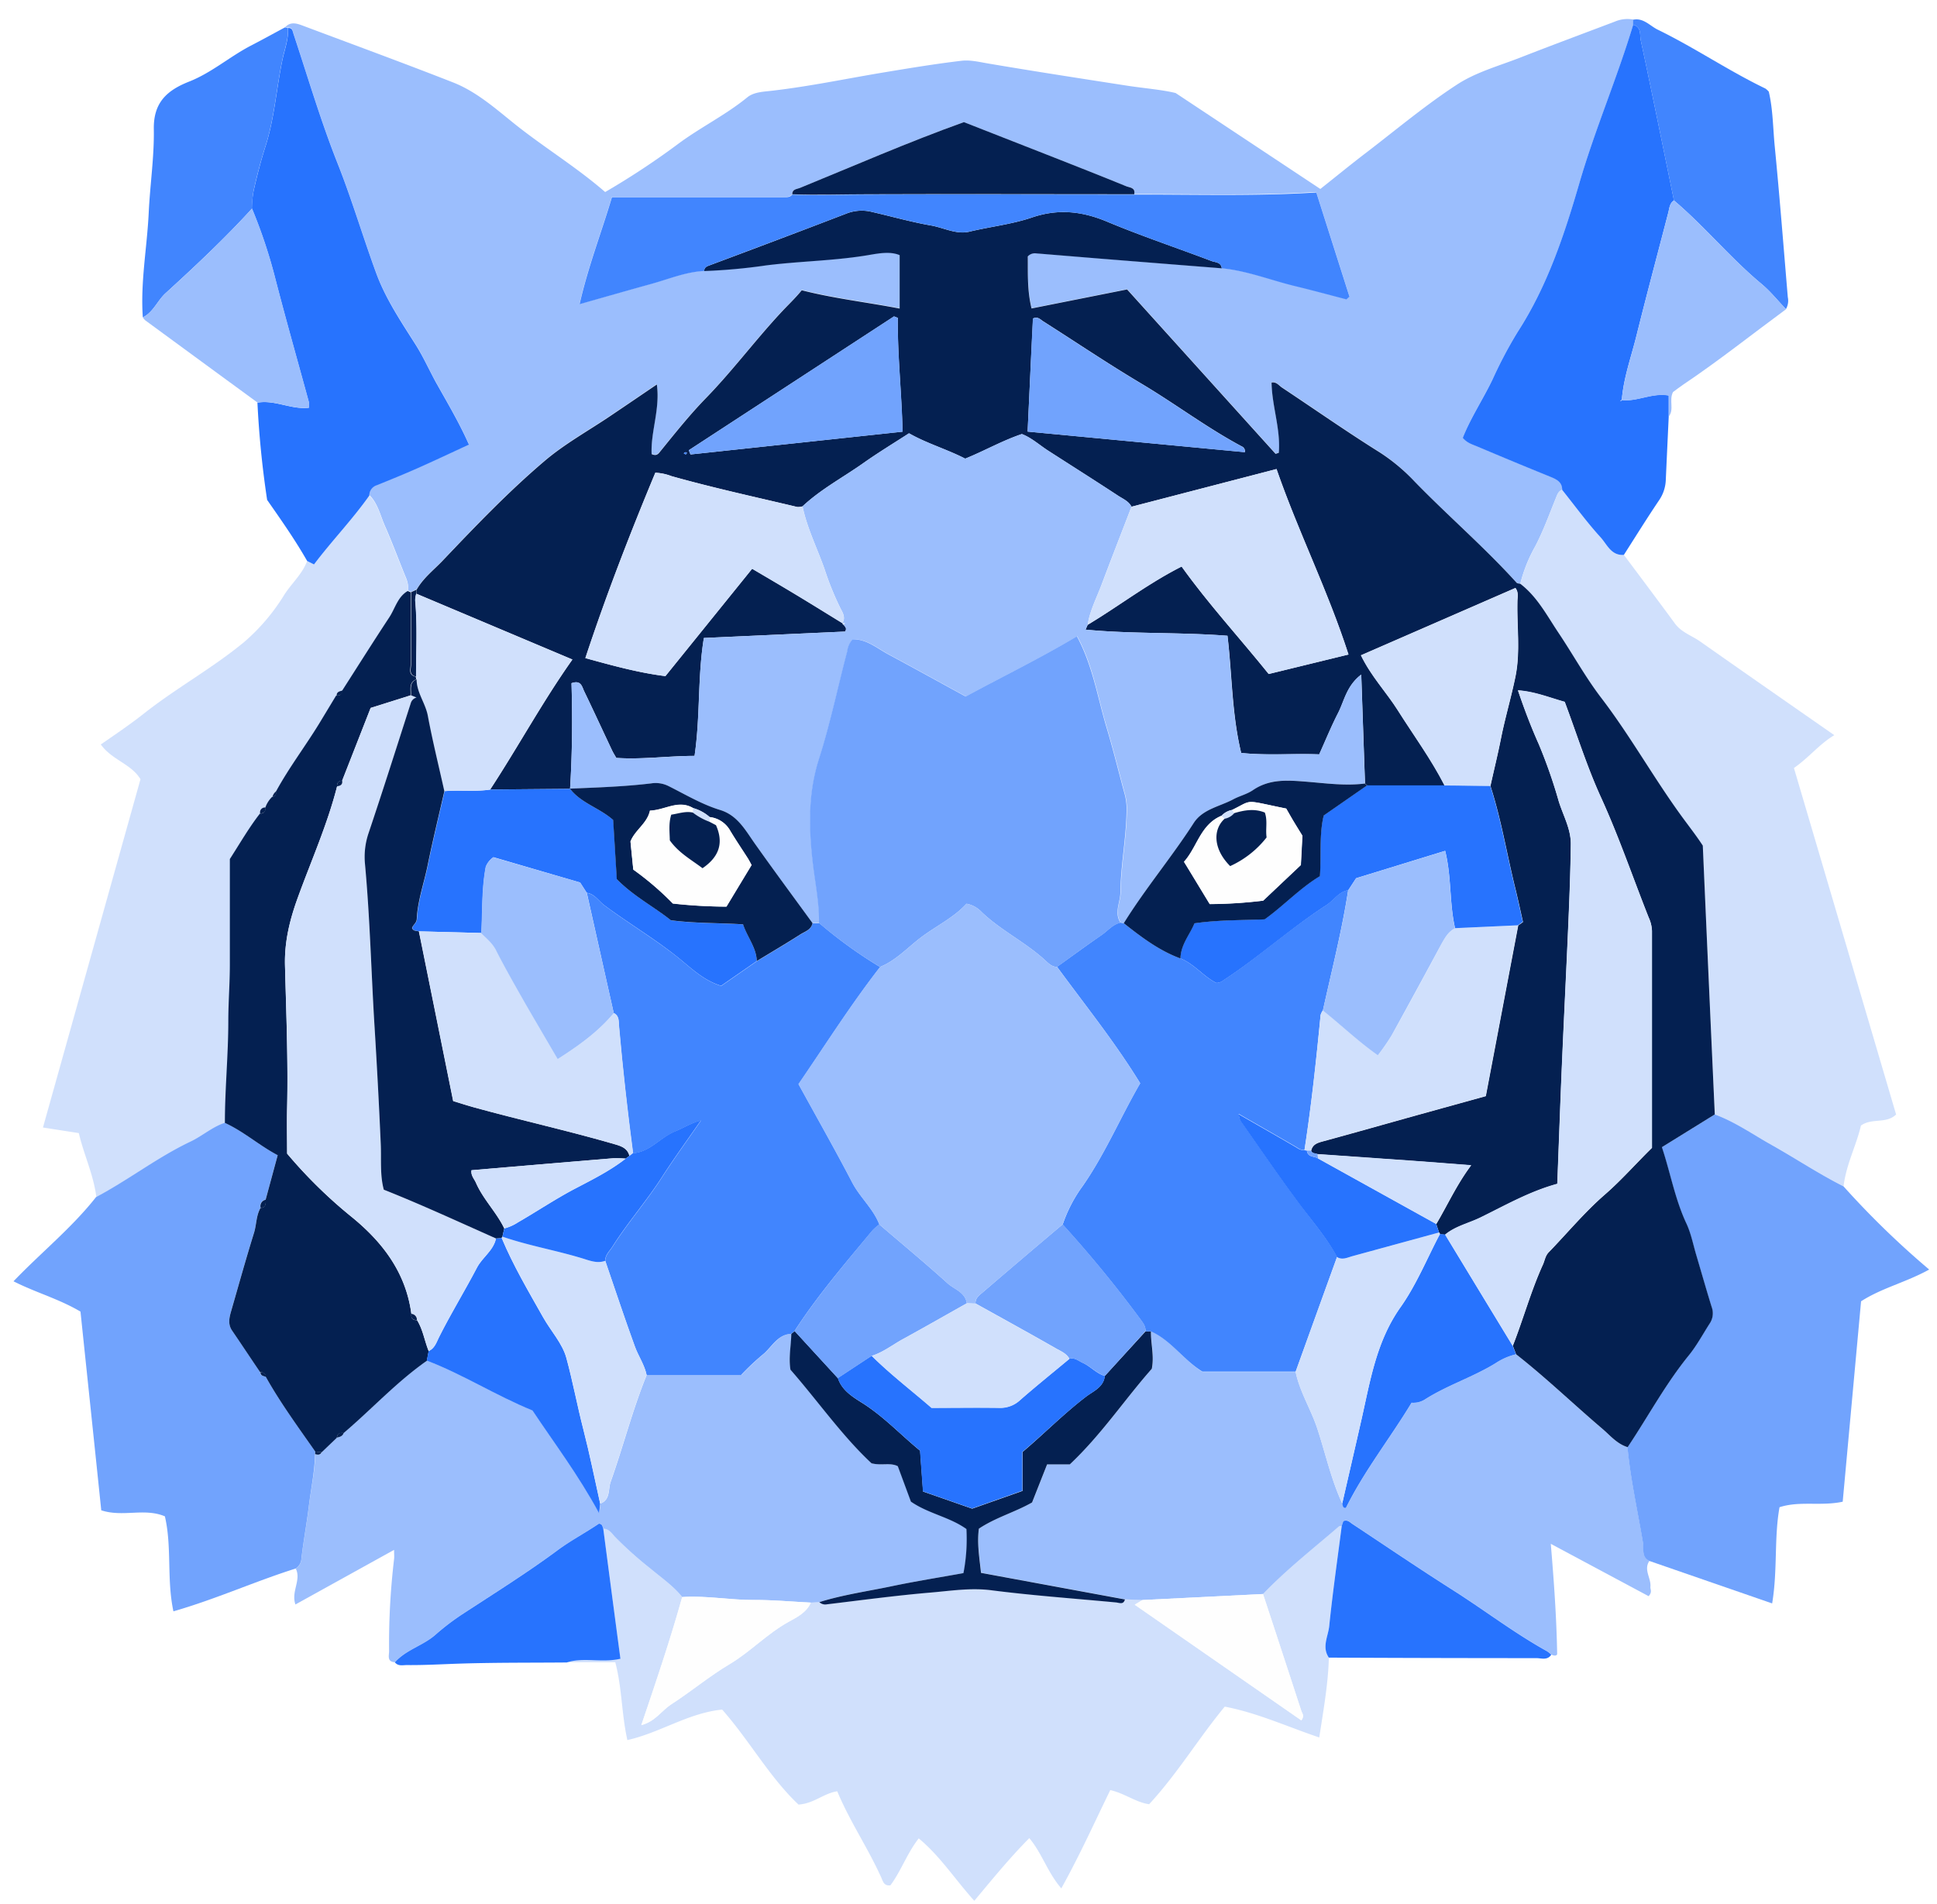 <svg id="Layer_1" data-name="Layer 1" xmlns="http://www.w3.org/2000/svg" xmlns:xlink="http://www.w3.org/1999/xlink"
	viewBox="0 0 565.29 555.7">
	<defs>
		<style>
			.cls-1 {
				fill: #fefefe;
			}

			.cls-2 {
				fill: #9bbefd;
			}

			.cls-3 {
				fill: #d0e0fc;
			}

			.cls-4 {
				fill: #71a3fd;
			}

			.cls-5 {
				fill: #2773fe;
			}

			.cls-6 {
				fill: #4185fe;
			}

			.cls-7 {
				fill: #042051;
			}

			.cls-10 {
				mask: url(#mask);
			}

			.cls-12 {
				filter: url(#luminosity-noclip);
			}
		</style>
		<filter id="luminosity-noclip" x="28.68" y="-8587" width="556.93" height="32766" filterUnits="userSpaceOnUse"
			color-interpolation-filters="sRGB">
			<feFlood flood-color="#fff" result="bg" />
			<feBlend in="SourceGraphic" in2="bg" />
		</filter>
		<mask id="mask" x="4.69" y="-8739.35" width="556.93" height="32766" maskUnits="userSpaceOnUse">
			<g class="cls-12" />
		</mask>
	</defs>
	<title>hackphslogo_final</title>
	<path class="cls-1"
		d="M65.67,245a4.46,4.46,0,0,0,.72.88q16.36,12,32.76,24A281,281,0,0,0,102,298.27c4.14,5.93,8.19,11.69,11.68,17.83-1.4,3.81-4.49,6.48-6.63,9.8a58.63,58.63,0,0,1-11.79,13.77c-9.19,7.58-19.68,13.34-29,20.68-4.11,3.23-8.43,6.19-12.9,9.27,3.24,4.55,8.86,5.64,11.58,10.15C55.41,413.59,46,447.38,36.42,481.44l10.47,1.63c1.41,6.18,4.31,12.14,5.12,18.74-7,8.91-15.92,16.06-24,24.54,6.68,3.38,13.16,5.08,19.55,8.85,2,19.12,4,38.7,6.06,58,6.34,2.08,12.62-.77,18.57,1.76,2.09,9,.48,18.36,2.49,27.73,12.43-3.57,23.82-8.76,35.7-12.5,1.67,3.35-1.43,6.7-.1,10.47L139,604.77c0,1.37.07,2,0,2.67a210.16,210.16,0,0,0-1.49,26.89c0,1.31-.7,3.13,1.69,3.27,1,1.27,2.46.74,3.71.75,4.89,0,9.77-.24,14.65-.41,10.59-.39,21.19-.26,31.78-.35h14.18c2,7.47,1.8,14.92,3.53,22.73,9.59-2.15,17.74-8,27.66-8.9,7.9,8.91,13.8,19.73,22.29,27.73,4.49-.3,7.32-3.27,11.3-3.88,3.66,8.78,9,16.56,12.81,25.09.55,1.22.8,2.6,2.71,2.36,3.13-4.21,4.85-9.35,8.26-13.7,6.26,5.14,10.52,11.88,16.22,18.22,5.37-6.44,10.34-12.53,16.05-18.3,3.71,4.41,5.29,10,9.34,14.67,5.39-9.66,9.72-19.33,14.29-28.69,4.24,1,7.49,3.59,11.34,4.13,8.34-9,14.52-19.4,22.07-28.49,9.59,1.81,18.22,5.81,27.58,9,1.29-8.42,2.62-15.82,2.8-23.36q30.27.09,60.54.15c1.46,0,3.23.79,4.37-1,.84.43,1.53.38,1.72-.1-.19-10.88-.94-21.24-1.86-32.23l28.51,15.24c1.15-1.21.46-2,.53-2.7.25-2.56-2.08-5-.28-7.6l35.8,12.42c1.63-9.77.53-19,2.15-28.08,5.89-1.92,12.13-.24,18.44-1.61q2.7-29.37,5.36-58.5c6.08-3.91,13-5.49,19.88-9.27a252.51,252.51,0,0,1-25-24.28c.74-6.37,3.77-12.05,5.07-17.75,3.27-2.32,7.28-.4,10.27-3.22q-14.91-50.58-29.82-101.15c4.4-3.07,7.42-7,11.78-9.59-13.15-9.16-26.19-18.19-39.14-27.34-2.45-1.73-5.46-2.65-7.35-5.22-4.94-6.71-9.94-13.37-14.92-20.06,3.41-5.33,6.75-10.72,10.29-16a11.14,11.14,0,0,0,1.94-5.88q.42-9.29.86-18.57c1.67-2.09,0-4.71,1.24-7.14.86-.63,1.89-1.46,3-2.19,10.33-6.88,20-14.6,30-22a4.89,4.89,0,0,0,.55-3.47c-1.24-14.66-2.38-29.34-3.81-44-.53-5.39-.51-10.85-1.74-16a5.37,5.37,0,0,0-1-.92C528.46,173,518.56,166.24,507.82,161c-2.31-1.13-4.15-3.53-7.18-2.9a9.47,9.47,0,0,0-5.46.64c-9.18,3.5-18.4,6.9-27.55,10.48-6.18,2.41-12.81,4.23-18.29,7.78-9.19,6-17.66,13.08-26.38,19.77-4.6,3.53-9.09,7.19-13.64,10.79l-42.23-28c-4-1-9.14-1.37-14.23-2.16-13.48-2.09-26.95-4.17-40.4-6.45-2.61-.44-5.32-1.12-7.88-.81-7.75.92-15.46,2.2-23.16,3.48-10.58,1.77-21.08,4-31.74,5.22-2.61.31-5.59.3-7.63,2-6.19,5.05-13.36,8.59-19.78,13.29a227,227,0,0,1-21.67,14.33c-8.57-7.45-18.25-13.27-27-20.35-5.44-4.4-10.84-9.09-17.44-11.67-14.57-5.71-29.27-11.09-43.91-16.59-1.78-.67-3.56-1.17-5.09.55-3.38,1.82-6.73,3.67-10.14,5.43-6.13,3.17-11.41,7.86-17.84,10.39S68.75,182.3,68.88,190c.14,8.14-1.11,16.29-1.49,24.44C66.9,224.66,64.94,234.76,65.67,245Z"
		transform="translate(-23.99 -152.35)" />
	<path class="cls-2"
		d="M107.16,160.35c1.53-1.72,3.31-1.22,5.09-.55,14.64,5.5,29.34,10.88,43.91,16.59,6.6,2.58,12,7.27,17.44,11.67,8.75,7.08,18.43,12.9,27,20.35a227,227,0,0,0,21.67-14.33c6.42-4.7,13.59-8.24,19.78-13.29,2-1.67,5-1.66,7.63-2,10.66-1.25,21.16-3.45,31.74-5.22,7.7-1.28,15.41-2.56,23.16-3.48,2.56-.31,5.27.37,7.88.81,13.45,2.28,26.92,4.36,40.4,6.45,5.09.79,10.26,1.17,14.23,2.16l42.23,28c4.55-3.6,9-7.26,13.64-10.79,8.72-6.69,17.19-13.8,26.38-19.77,5.48-3.55,12.11-5.37,18.29-7.78,9.15-3.58,18.37-7,27.55-10.48a9.47,9.47,0,0,1,5.46-.64l0,1.46c-4.66,15.59-11.14,30.55-15.69,46.18-4.39,15.14-9.32,30.06-18,43.47a126.44,126.44,0,0,0-7.26,13.72c-2.81,5.83-6.42,11.27-8.78,17.21,1.24,1.55,2.84,2,4.27,2.55q10.62,4.5,21.31,8.84c1.83.74,3.4,1.53,3.43,3.81-1.29.49-1.5,1.66-2,2.78-1.87,4.64-3.59,9.37-5.9,13.78a43.66,43.66,0,0,0-4.35,10.88c-.37-.1-.87-.08-1.08-.31-9.37-10.35-20-19.46-29.69-29.46a55.2,55.2,0,0,0-10.26-8.65c-9.67-6.05-19-12.61-28.53-18.92-.91-.6-1.65-1.73-3-1.44.07,6.92,2.69,13.59,2.11,20.5l-.93.32-43.34-48-27.88,5.55c-1.31-5.31-1-10.31-1.1-15.19a2.78,2.78,0,0,1,2.28-.9l18.63,1.53q17.85,1.44,35.7,2.84c7.16.69,13.88,3.28,20.8,5,5.2,1.27,10.35,2.68,15.53,4l.88-.81c-3.21-10.1-6.43-20.2-9.67-30.39-17.86,1.12-35.5.55-53.13.61.46-2.12-1.46-1.92-2.48-2.34-6.88-2.82-13.81-5.54-20.73-8.27l-26.5-10.39c-16.34,5.87-32,12.74-47.88,19.22-.9.37-2.26.3-2.22,1.84-.67.87-1.64.75-2.56.75l-12.76,0h-37.3c-3.07,10.32-6.95,20.22-9.44,31.24,7.58-2.14,14.29-4.07,21-5.93,5.08-1.41,10-3.49,15.37-3.76a167.38,167.38,0,0,0,18.16-1.66c9.6-1.2,19.3-1.32,28.88-2.85,3.3-.53,7-1.4,10-.13v15.59c-9.83-1.89-19.28-2.95-28.57-5.34-2,2.48-4.23,4.54-6.26,6.73-7.46,8.05-14,16.88-21.72,24.78-4.68,4.81-8.94,10.16-13.21,15.42-.55.67-1.08,1.62-2.62.89-.3-6.56,2.5-13.13,1.52-20.32-4.67,3.17-8.91,6.06-13.17,8.93-6.59,4.46-13.65,8.35-19.67,13.48-10.51,8.93-20.08,18.93-29.58,28.94-2.61,2.76-5.74,5.13-7.66,8.53l-1.63.75-.85-.37a8.09,8.09,0,0,0-.68-3.84c-2.09-5.11-4-10.27-6.23-15.33-1.28-3-2-6.31-4.4-8.71a3.12,3.12,0,0,1,2.18-3c3.94-1.6,7.87-3.19,11.75-4.91,5-2.23,10-4.59,15.1-6.94-2.9-6.51-6.3-12.21-9.54-18-2.07-3.71-3.78-7.64-6.05-11.22-4.26-6.71-8.74-13.38-11.47-20.82-3.91-10.65-7.11-21.55-11.31-32.14-4.89-12.31-8.63-25.07-12.81-37.65-.31-.92-.32-1.88-1.64-1.77Z"
		transform="translate(-23.99 -152.35)" />
	<path class="cls-3"
		d="M411.8,636.17c-.18,7.54-1.51,14.94-2.8,23.36-9.36-3.16-18-7.16-27.58-9-7.55,9.09-13.73,19.47-22.07,28.49-3.85-.54-7.1-3.17-11.34-4.13-4.57,9.36-8.9,19-14.29,28.69-4.05-4.71-5.63-10.26-9.34-14.67-5.71,5.77-10.68,11.86-16.05,18.3-5.7-6.34-10-13.08-16.22-18.22-3.41,4.35-5.13,9.49-8.26,13.7-1.91.24-2.16-1.14-2.71-2.36-3.84-8.53-9.15-16.31-12.81-25.09-4,.61-6.81,3.58-11.3,3.88-8.49-8-14.39-18.82-22.29-27.73-9.92,1-18.07,6.75-27.66,8.9-1.73-7.81-1.55-15.26-3.53-22.73H189.37c5-1.62,10.18.19,15.65-1.09-1.66-12.72-3.32-25.33-5-37.93,1.7,0,2.5,1.39,3.45,2.41a110.54,110.54,0,0,0,10.27,9.2c3.19,2.69,6.69,5.05,9.33,8.36-3.47,12.5-7.66,24.79-11.91,37.4,4-1,5.89-4.21,8.72-6.06,5.75-3.76,11.08-8.2,17-11.71,6.15-3.67,11.06-9,17.37-12.44,2.29-1.26,5.16-2.69,6.38-5.57l2.53-.17a2.45,2.45,0,0,0,2.15.65c10.11-1.21,20.2-2.58,30.34-3.44,5.89-.5,11.71-1.45,17.78-.66,12.06,1.59,24.22,2.4,36.35,3.55,1,.1,2.14.7,2.56-.88l5.11.2-2.3,1.38,48.62,33.76c1-1.36.23-2,0-2.73q-5.55-17.09-11.19-34.16c6.88-7.17,14.7-13.29,22.2-19.76.17-.15.52-.09.78-.12-1.25,9.72-2.65,19.42-3.65,29.17C411.6,630,409.69,633.09,411.8,636.17Z"
		transform="translate(-23.99 -152.35)" />
	<path class="cls-2"
		d="M263.15,620l-2.53.17c-5.51-.27-11-.8-16.52-.77-7,.05-14-1.32-21-.85-2.64-3.31-6.14-5.67-9.33-8.36A110.54,110.54,0,0,1,203.5,601c-.95-1-1.75-2.4-3.45-2.41-.24-.57-.14-1.38-1.27-1.5-3.91,2.65-8.3,5-12.18,7.85-9,6.66-18.43,12.53-27.74,18.63a69.54,69.54,0,0,0-7.84,6c-3.61,3.16-8.55,4.34-11.79,8-2.39-.14-1.68-2-1.69-3.27A210.16,210.16,0,0,1,139,607.44c.08-.64,0-1.3,0-2.67l-28.79,15.94c-1.33-3.77,1.77-7.12.1-10.47a3.64,3.64,0,0,0,1.65-2.9c.59-5.09,1.55-10.13,2.16-15.22S115.87,582,116,576.83c.75.19,1.49.33,1.9-.59L122.3,572c.83-.21,1.68-.4,2-1.39,8.16-6.94,15.45-14.91,24.28-21.1,10.5,4,20,10.12,30.89,14.55,6.25,9.38,13.4,18.87,19.44,30,.16-1.51.23-2.16.3-2.8,3-1.15,2.23-4.2,3-6.35,3.68-10.34,6.37-21,10.52-31.2h27.63a72.57,72.57,0,0,1,6.8-6.36c2.29-2.1,4-5.46,7.8-5.65,0,3.44-.83,6.86-.24,10.47,8,9.14,15.07,19.27,23.66,27.32,3,.76,5.44-.29,7.66.85l3.87,10.34c5.11,3.5,11.28,4.44,16.2,8a52.56,52.56,0,0,1-.87,12.86c-7,1.27-13.95,2.37-20.82,3.81C277.3,616.82,270.09,617.82,263.15,620Z"
		transform="translate(-23.99 -152.35)" />
	<path class="cls-2"
		d="M415.56,597.78c-.26,0-.61,0-.78.12-7.5,6.47-15.32,12.59-22.2,19.76l-35.14,1.75-5.11-.2-42-7.76c-.49-4.55-1.19-8.72-.62-12.9,4.91-3.28,10.51-4.8,15.52-7.65l4.39-11.12h6.63c9.24-8.7,16-18.95,23.92-27.9.78-3.78-.32-7.33-.24-10.91,5.92,2.69,9.46,8.35,15,11.86h27.19c1.22,5.87,4.49,10.95,6.34,16.59,2.39,7.28,4,14.82,7.27,21.82.22.55.07,1.42,1.08,1.27,5.35-10.82,12.85-20.26,19.16-30.7a6.38,6.38,0,0,0,4.09-1.08c6.53-4.13,14-6.45,20.54-10.53a18.26,18.26,0,0,1,5.83-2.52c8.72,6.83,16.69,14.53,25.11,21.69,2.27,1.93,4.34,4.49,7.44,5.42.88,9.41,3,18.62,4.53,27.92.29,1.79-.52,4.15,1.85,5.27-1.8,2.59.53,5,.28,7.6-.07.71.62,1.49-.53,2.7L476.57,603c.92,11,1.67,21.35,1.86,32.23-.19.48-.88.53-1.72.1a8.75,8.75,0,0,0-1.22-1c-9.52-5.27-18.15-11.91-27.31-17.73-9.94-6.32-19.72-12.93-29.54-19.45-.71-.46-1.39-1.32-2.61-.81Z"
		transform="translate(-23.99 -152.35)" />
	<path class="cls-3"
		d="M131.78,297c2.44,2.4,3.12,5.72,4.4,8.71,2.19,5.06,4.14,10.22,6.23,15.33a8.09,8.09,0,0,1,.68,3.84c-3,1.75-3.67,5.09-5.39,7.7-4.66,7.07-9.17,14.24-13.74,21.37-.81.23-1.73.32-1.78,1.47l-4.29,7.1c-4.24,7-9.26,13.57-13.2,20.8a2.69,2.69,0,0,0-1.16,1.64,8,8,0,0,0-2,3.16,1.4,1.4,0,0,0-1.57,1.73c-3,3.86-5.48,8.1-8.78,13.27,0,9.56,0,20.12,0,30.68,0,5.54-.43,11.05-.45,16.6,0,9.9-1,19.81-1,29.74-3.69,1.19-6.59,3.84-10,5.48-9.68,4.6-18.17,11.21-27.61,16.23-.81-6.6-3.71-12.56-5.12-18.74l-10.47-1.63c9.54-34.06,19-67.85,28.46-101.67-2.72-4.51-8.34-5.6-11.58-10.15,4.47-3.08,8.79-6,12.9-9.27,9.36-7.34,19.85-13.1,29-20.68A58.63,58.63,0,0,0,107,325.9c2.14-3.32,5.23-6,6.63-9.8l2,1C120.85,310.15,126.85,304,131.78,297Z"
		transform="translate(-23.99 -152.35)" />
	<path class="cls-3"
		d="M467.68,322.79A43.66,43.66,0,0,1,472,311.91c2.31-4.41,4-9.14,5.9-13.78.46-1.12.67-2.29,2-2.78,3.72,4.66,7.24,9.49,11.24,13.88,1.85,2,3.06,5.36,6.76,5.1,5,6.69,10,13.35,14.92,20.06,1.89,2.57,4.9,3.49,7.35,5.22,13,9.15,26,18.18,39.14,27.34-4.36,2.6-7.38,6.52-11.78,9.59q14.93,50.61,29.82,101.15c-3,2.82-7,.9-10.27,3.22-1.3,5.7-4.33,11.38-5.07,17.75-7.2-3.63-13.9-8.12-20.92-12.05-5.49-3.07-10.69-6.74-16.65-8.95-1.18-26-2.35-52-3.55-78.4-1.89-2.94-4.35-6-6.65-9.23-7.94-11.1-14.63-23-23-33.92-4.59-6-8.25-12.73-12.48-19C475.44,332.05,472.63,326.58,467.68,322.79Z"
		transform="translate(-23.99 -152.35)" />
	<path class="cls-4"
		d="M524.43,477.66c6,2.21,11.16,5.88,16.65,8.95,7,3.93,13.72,8.42,20.92,12.05a252.51,252.51,0,0,0,25,24.28c-6.86,3.78-13.8,5.36-19.88,9.27q-2.67,29.16-5.36,58.5c-6.31,1.37-12.55-.31-18.44,1.61-1.62,9.09-.52,18.31-2.15,28.08L505.33,608c-2.37-1.12-1.56-3.48-1.85-5.27-1.54-9.3-3.65-18.51-4.53-27.92,6-8.89,11-18.38,17.81-26.74,2.33-2.86,4.06-6.21,6.11-9.31a5.35,5.35,0,0,0,.59-4.91c-1.57-5.06-3-10.17-4.52-15.25-.91-3.05-1.51-6.25-2.85-9.1-3.32-7.09-4.64-14.74-7.14-22.26Z"
		transform="translate(-23.99 -152.35)" />
	<path class="cls-4"
		d="M52,501.81c9.44-5,17.93-11.63,27.61-16.23,3.45-1.64,6.35-4.29,10-5.48,5.53,2.53,10,6.62,15.41,9.43l-3.52,13a1.88,1.88,0,0,0-1.49,2.39c-1.3,2.24-1.15,4.85-1.89,7.25-2.36,7.58-4.48,15.23-6.68,22.86-.55,1.92-1,3.83.28,5.71,2.76,4,5.47,8.1,8.19,12.15,0,1.1.94,1.1,1.65,1.36,4.27,7.62,9.47,14.63,14.43,21.81,0,.24,0,.49-.05.74-.12,5.15-1.21,10.19-1.83,15.29s-1.57,10.13-2.16,15.22a3.64,3.64,0,0,1-1.65,2.9c-11.88,3.74-23.27,8.93-35.7,12.5-2-9.37-.4-18.77-2.49-27.73-6-2.53-12.23.32-18.57-1.76-2-19.35-4.07-38.93-6.06-58-6.39-3.77-12.87-5.47-19.55-8.85C36.09,517.87,45,510.72,52,501.81Z"
		transform="translate(-23.99 -152.35)" />
	<path class="cls-5"
		d="M131.78,297c-4.93,7-10.93,13.19-16.15,20.11l-2-1c-3.49-6.14-7.54-11.9-11.68-17.83a281,281,0,0,1-2.83-28.39c5.09-.9,9.92,2.09,15,1.48a8,8,0,0,0,0-1.6c-3.24-11.89-6.61-23.74-9.7-35.67a149.34,149.34,0,0,0-6.92-20.88A29.44,29.44,0,0,1,98,208.1c1-4.45,2.12-8.82,3.51-13.16,2.59-8.16,3.15-16.76,4.9-25.11.64-3.08,1.85-6.07,1.61-9.3,1.32-.11,1.33.85,1.64,1.77,4.18,12.58,7.92,25.34,12.81,37.65,4.2,10.59,7.4,21.49,11.31,32.14,2.73,7.44,7.21,14.11,11.47,20.82,2.27,3.58,4,7.51,6.05,11.22,3.24,5.78,6.64,11.48,9.54,18-5.09,2.35-10.07,4.71-15.1,6.94-3.88,1.72-7.81,3.31-11.75,4.91A3.12,3.12,0,0,0,131.78,297Z"
		transform="translate(-23.99 -152.35)" />
	<path class="cls-5"
		d="M497.89,314.33c-3.7.26-4.91-3.07-6.76-5.1-4-4.39-7.52-9.22-11.24-13.88,0-2.28-1.6-3.07-3.43-3.81q-10.69-4.34-21.31-8.84c-1.43-.6-3-1-4.27-2.55,2.36-5.94,6-11.38,8.78-17.21a126.44,126.44,0,0,1,7.26-13.72c8.67-13.41,13.6-28.33,18-43.47,4.55-15.63,11-30.59,15.69-46.18,2.48.64,1.89,3,2.22,4.54,3.34,15.56,6.49,31.16,9.69,46.75-1.27.81-1.31,2.18-1.64,3.46-3.12,12.06-6.35,24.09-9.35,36.18-1.53,6.15-3.73,12.16-4.23,18.55l-.41.26.11.12.37-.32c4.48.52,8.7-2.18,13.62-1.33v6.12q-.44,9.28-.86,18.57a11.14,11.14,0,0,1-1.94,5.88C504.64,303.61,501.3,309,497.89,314.33Z"
		transform="translate(-23.99 -152.35)" />
	<path class="cls-6"
		d="M512.51,210.86c-3.2-15.59-6.35-31.19-9.69-46.75-.33-1.54.26-3.9-2.22-4.54l0-1.46c3-.63,4.87,1.77,7.18,2.9,10.74,5.23,20.64,12,31.41,17.18a5.37,5.37,0,0,1,1,.92c1.23,5.2,1.21,10.66,1.74,16,1.43,14.64,2.57,29.32,3.81,44a4.89,4.89,0,0,1-.55,3.47c-2.37-2.47-4.54-5.21-7.17-7.39C529,227.68,521.5,218.48,512.51,210.86Z"
		transform="translate(-23.99 -152.35)" />
	<path class="cls-6"
		d="M108,160.53c.24,3.23-1,6.22-1.61,9.3-1.75,8.35-2.31,16.95-4.9,25.11-1.39,4.34-2.53,8.71-3.51,13.16a29.44,29.44,0,0,0-.42,5.11C89.62,221.93,81,230,72.33,237.92c-2.42,2.2-3.57,5.55-6.66,7.08-.73-10.24,1.23-20.34,1.72-30.52.38-8.15,1.63-16.3,1.49-24.44-.13-7.74,3.81-11.31,10.3-13.87S90.89,169,97,165.78c3.41-1.76,6.76-3.61,10.14-5.43Z"
		transform="translate(-23.99 -152.35)" />
	<path class="cls-2"
		d="M65.67,245c3.09-1.53,4.24-4.88,6.66-7.08,8.71-7.92,17.29-16,25.22-24.71a149.34,149.34,0,0,1,6.92,20.88c3.09,11.93,6.46,23.78,9.7,35.67a8,8,0,0,1,0,1.6c-5.11.61-9.94-2.38-15-1.48q-16.4-12-32.76-24A4.46,4.46,0,0,1,65.67,245Z"
		transform="translate(-23.99 -152.35)" />
	<path class="cls-2"
		d="M512.51,210.86c9,7.62,16.47,16.82,25.55,24.36,2.63,2.18,4.8,4.92,7.17,7.39-10,7.36-19.69,15.08-30,22-1.1.73-2.13,1.56-3,2.19-1.23,2.43.43,5.05-1.24,7.14v-6.12c-4.92-.85-9.14,1.85-13.62,1.33l-.07-.06c.5-6.39,2.7-12.4,4.23-18.55,3-12.09,6.23-24.12,9.35-36.18C511.2,213,511.24,211.67,512.51,210.86Z"
		transform="translate(-23.99 -152.35)" />
	<path class="cls-5"
		d="M139.23,637.6c3.24-3.67,8.18-4.85,11.79-8a69.54,69.54,0,0,1,7.84-6c9.31-6.1,18.78-12,27.74-18.63,3.88-2.88,8.27-5.2,12.18-7.85,1.13.12,1,.93,1.27,1.5,1.65,12.6,3.31,25.21,5,37.93-5.47,1.28-10.69-.53-15.65,1.09-10.59.09-21.19,0-31.78.35-4.88.17-9.76.45-14.65.41C141.69,638.34,140.26,638.87,139.23,637.6Z"
		transform="translate(-23.99 -152.35)" />
	<path class="cls-5"
		d="M415.56,597.78l.47-1.4c1.22-.51,1.9.35,2.61.81,9.82,6.52,19.6,13.13,29.54,19.45,9.16,5.82,17.79,12.46,27.31,17.73a8.75,8.75,0,0,1,1.22,1c-1.14,1.74-2.91,1-4.37,1q-30.27,0-60.54-.15c-2.11-3.08-.2-6.21.11-9.22C412.91,617.2,414.31,607.5,415.56,597.78Z"
		transform="translate(-23.99 -152.35)" />
	<path class="cls-7"
		d="M524.43,477.66,509,487.22c2.5,7.52,3.82,15.17,7.14,22.26,1.34,2.85,1.94,6,2.85,9.1,1.51,5.08,2.95,10.19,4.52,15.25a5.35,5.35,0,0,1-.59,4.91c-2,3.1-3.78,6.45-6.11,9.31-6.8,8.36-11.85,17.85-17.81,26.74-3.1-.93-5.17-3.49-7.44-5.42-8.42-7.16-16.39-14.86-25.11-21.69-.32-.83-.64-1.65-.95-2.48,3.08-7.84,5.29-16,8.79-23.7.54-1.19.67-2.53,1.67-3.57,5.46-5.64,10.51-11.75,16.41-16.87,4.93-4.29,9.15-9.15,13.74-13.63,0-21.24,0-42.29,0-63.34a10.23,10.23,0,0,0-.94-3.84c-4.63-11.68-8.67-23.57-13.89-35-4.12-9-7.11-18.61-10.63-28-4.52-1.26-8.76-3-13.65-3.35,1.89,5.59,3.85,10.72,6.11,15.78a147.9,147.9,0,0,1,5.78,16.55c1.28,4.17,3.59,8.11,3.54,12.61-.09,7.31-.36,14.62-.67,21.93-.59,13.93-1.3,27.86-1.9,41.79-.51,11.8-.92,23.61-1.38,35.39-8.18,2.25-15.2,6.3-22.43,9.83-3.42,1.68-7.28,2.51-10.3,5l-1.5-.16a.84.84,0,0,0-.27-.44l-.83-2.49c3.32-5.6,6-11.57,10.19-17.17-6.05-.46-11.18-.88-16.32-1.25l-28.5-2c-.64-.3-1.55-.1-1.87-1,.4-1.85,1.81-2.29,3.42-2.73,9.2-2.5,18.37-5.11,27.55-7.67l20-5.54c3.19-16.79,6.32-33.31,9.46-49.83l1.39-1c-.76-3.34-1.47-6.7-2.29-10-2.43-9.89-4.07-20-7.21-29.7,1-4.65,2.17-9.28,3.1-14,1.2-6.05,3-12,4.21-18,1.46-7.19.39-14.58.56-21.88,0-1.23.44-2.59-.57-3.95l-45.08,19.66c2.95,6.11,7.38,10.73,10.75,16.05,4.6,7.29,9.72,14.25,13.65,21.95h-22.6l-.63-.56c-.36-10.27-.71-20.54-1.1-31.8-4.32,3.3-4.94,7.67-6.77,11.23-2,3.88-3.63,7.92-5.5,12.06-7.8-.29-15.34.38-22.77-.42-2.75-11.41-2.64-22.91-4-34.2-14.16-1.09-27.81-.48-41.41-1.79.31-.72.46-1.07.62-1.42,9.09-5.44,17.5-12,27.4-17,7.79,10.89,16.92,20.81,25.41,31.37l23.29-5.69c-6-18.67-14.67-35.83-21-54.14l-42.31,11c-.85-1.64-2.55-2.31-3.95-3.23-6.76-4.44-13.6-8.76-20.4-13.14-2.55-1.65-4.83-3.75-7.65-4.84-5.75,1.93-10.93,4.92-16.54,7.18-5.39-2.77-11.25-4.45-16.4-7.4-4.65,3-9.09,5.71-13.31,8.69-5.93,4.19-12.41,7.61-17.76,12.63a4.38,4.38,0,0,1-1.54.18c-12.26-2.92-24.57-5.59-36.69-9a15.12,15.12,0,0,0-4.73-1c-7.45,17.86-14.33,35.66-20.42,54.11,7.92,2.18,15.52,4.3,23.36,5.26l25.31-31.34c4.42,2.61,8.63,5.07,12.81,7.59,4.53,2.73,9,5.52,13.52,8.29h.12a.32.32,0,0,0,.3.46c.19.57,1.08.91.36,2l-41.2,1.87c-1.87,11.46-1,22.91-2.72,34.42-7.77,0-15.26,1.1-22.84.59-.48-.84-.91-1.5-1.24-2.21-2.72-5.76-5.38-11.54-8.15-17.28-.62-1.29-.88-3.33-3.68-2.32.31,10.2.22,20.53-.42,30.84l-23.3.2c8.19-12.54,15.34-25.74,24-37.95l-45.55-19.21.09-1.2c1.92-3.4,5.05-5.77,7.66-8.53,9.5-10,19.07-20,29.58-28.94,6-5.13,13.08-9,19.67-13.48,4.26-2.87,8.5-5.76,13.17-8.93,1,7.19-1.82,13.76-1.52,20.32,1.54.73,2.07-.22,2.62-.89,4.27-5.26,8.53-10.61,13.21-15.42,7.69-7.9,14.26-16.73,21.72-24.78,2-2.19,4.25-4.25,6.26-6.73,9.29,2.39,18.74,3.45,28.57,5.34V226.83c-3-1.27-6.68-.4-10,.13-9.58,1.53-19.28,1.65-28.88,2.85a167.38,167.38,0,0,1-18.16,1.66c0-1,.63-1.31,1.45-1.62,13.41-5,26.83-10.07,40.2-15.21a12.23,12.23,0,0,1,7.41-.4c5.7,1.31,11.34,2.92,17.08,3.92,3.76.65,7.44,2.73,11.28,1.81,6.07-1.46,12.37-2.13,18.23-4.13,7.63-2.59,14.54-1.86,21.84,1.18,10,4.19,20.38,7.66,30.56,11.52,1.13.42,2.81.31,3,2.13q-17.85-1.41-35.7-2.84l-18.63-1.53a2.78,2.78,0,0,0-2.28.9c.06,4.88-.21,9.88,1.1,15.19l27.88-5.55,43.34,48,.93-.32c.58-6.91-2-13.58-2.11-20.5,1.38-.29,2.12.84,3,1.44,9.51,6.31,18.86,12.87,28.53,18.92A55.2,55.2,0,0,1,436.91,293c9.72,10,20.32,19.11,29.69,29.46.21.23.71.21,1.08.31,4.95,3.79,7.76,9.26,11.12,14.28,4.23,6.31,7.89,13,12.48,19,8.32,10.88,15,22.82,23,33.92,2.3,3.2,4.76,6.29,6.65,9.23C522.08,425.66,523.25,451.66,524.43,477.66ZM286,245.14l-1.09-.43L225,283.78l.5,1.23,61.88-6.65C287.13,267,285.88,256.1,286,245.14Zm37.92,33.2,63.37,6a1.49,1.49,0,0,0-.9-1.68c-10.2-5.45-19.42-12.46-29.35-18.36-9.69-5.76-19.05-12.09-28.58-18.14-.83-.53-1.61-1.52-3-.84C324.92,256.12,324.42,267,323.89,278.34Zm-100.34,6.37c.39.26.76.48.87-.24A.61.61,0,0,0,223.55,284.71Z"
		transform="translate(-23.99 -152.35)" />
	<path class="cls-7"
		d="M116,576.09c-5-7.18-10.16-14.19-14.43-21.81a1.48,1.48,0,0,0-1.65-1.36c-2.72-4-5.43-8.12-8.19-12.15-1.29-1.88-.83-3.79-.28-5.71,2.2-7.63,4.32-15.28,6.68-22.86.74-2.4.59-5,1.89-7.25,1.62-.09,1.48-1.29,1.49-2.39l3.52-13c-5.37-2.81-9.88-6.9-15.41-9.43,0-9.93,1-19.84,1-29.74,0-5.55.46-11.06.45-16.6,0-10.56,0-21.12,0-30.68,3.3-5.17,5.76-9.41,8.78-13.27,1.15,0,1.64-.62,1.57-1.73a8,8,0,0,1,2-3.16c1-.12,1.18-.81,1.16-1.64,3.94-7.23,9-13.76,13.2-20.8l4.29-7.1c1.06.08,1.7-.35,1.78-1.47,4.57-7.13,9.08-14.3,13.74-21.37,1.72-2.61,2.44-6,5.39-7.7l.85.37c0,7,0,14.07,0,21.11,0,1.3-.75,3.1,1.49,3.52l.13.79c-2.26.95-1.51,3-1.65,4.66L132.16,359l-8.32,21.26c-1.07,0-1.52.64-1.48,1.67-2.85,11.22-7.6,21.78-11.52,32.63-2.31,6.38-3.87,12.77-3.68,19.72.36,13.81.93,27.62.62,41.44-.11,4.64,0,9.29,0,13.4a138.47,138.47,0,0,0,18.81,18.46c9.09,7.4,15.86,16.28,17.45,28.33-.13,1.22.39,1.86,1.66,1.81,1.73,2.8,2.18,6.08,3.4,9.06l-.54,2.79c-8.83,6.19-16.12,14.16-24.28,21.1-1.09-.15-1.83.19-2,1.39l-4.41,4.22Z"
		transform="translate(-23.99 -152.35)" />
	<path class="cls-6"
		d="M380.56,230.67c-.21-1.82-1.89-1.71-3-2.13C367.36,224.68,357,221.21,347,217c-7.3-3-14.21-3.77-21.84-1.18-5.86,2-12.16,2.67-18.23,4.13-3.84.92-7.52-1.16-11.28-1.81-5.74-1-11.38-2.61-17.08-3.92a12.23,12.23,0,0,0-7.41.4c-13.37,5.14-26.79,10.17-40.2,15.21-.82.31-1.43.66-1.45,1.62-5.37.27-10.29,2.35-15.37,3.76-6.73,1.86-13.44,3.79-21,5.93,2.49-11,6.37-20.92,9.44-31.24h37.3l12.76,0c.92,0,1.89.12,2.56-.75,7.31.24,14.63,0,21.94,0,26-.12,51.91,0,77.87,0,17.63-.06,35.27.51,53.13-.61,3.24,10.19,6.46,20.29,9.67,30.39l-.88.81c-5.18-1.34-10.33-2.75-15.53-4C394.44,234,387.72,231.36,380.56,230.67Z"
		transform="translate(-23.99 -152.35)" />
	<path class="cls-7"
		d="M355,209.06c-26,0-51.91-.1-77.87,0-7.31,0-14.63.28-21.94,0,0-1.54,1.32-1.47,2.22-1.84,15.85-6.48,31.54-13.35,47.88-19.22l26.5,10.39c6.92,2.73,13.85,5.45,20.73,8.27C353.51,207.14,355.43,206.94,355,209.06Z"
		transform="translate(-23.99 -152.35)" />
	<path class="cls-7"
		d="M145.44,349.84c-2.24-.42-1.48-2.22-1.49-3.52,0-7,0-14.07,0-21.11l1.63-.75-.09,1.2a7.69,7.69,0,0,0-.31,1.93C145.85,335,145.4,342.42,145.44,349.84Z"
		transform="translate(-23.99 -152.35)" />
	<path class="cls-7"
		d="M359.89,541c-.08,3.58,1,7.13.24,10.91-7.95,9-14.68,19.2-23.92,27.9h-6.63l-4.39,11.12c-5,2.85-10.61,4.37-15.52,7.65-.57,4.18.13,8.35.62,12.9l42,7.76c-.42,1.58-1.54,1-2.56.88-12.13-1.15-24.29-2-36.35-3.55-6.07-.79-11.89.16-17.78.66-10.14.86-20.23,2.23-30.34,3.44a2.45,2.45,0,0,1-2.15-.65c6.94-2.17,14.15-3.17,21.23-4.66,6.87-1.44,13.82-2.54,20.82-3.81a52.56,52.56,0,0,0,.87-12.86c-4.92-3.53-11.09-4.47-16.2-8L286,580.35c-2.22-1.14-4.7-.09-7.66-.85-8.59-8-15.66-18.18-23.66-27.32-.59-3.61.19-7,.24-10.47l1-.81,12.62,13.76c1.1,3.41,4.05,5.31,6.73,7,6.48,4,11.6,9.57,17.25,14.17.3,4.13.57,7.93.86,11.92l14.33,5,14.69-5.19V576.21C328.72,570.85,334.46,565,341,560c2.09-1.58,5.05-2.71,5.41-6L358.29,541Z"
		transform="translate(-23.99 -152.35)" />
	<path class="cls-1" d="M357.44,619.41l35.14-1.75q5.61,17.08,11.19,34.16c.22.69,1,1.37,0,2.73l-48.62-33.76Z"
		transform="translate(-23.99 -152.35)" />
	<path class="cls-1"
		d="M223.1,618.54c7-.47,14,.9,21,.85,5.5,0,11,.5,16.52.77-1.22,2.88-4.09,4.31-6.38,5.57-6.31,3.48-11.22,8.77-17.37,12.44-5.88,3.51-11.21,8-17,11.71-2.83,1.85-4.72,5-8.72,6.06C215.44,643.33,219.63,631,223.1,618.54Z"
		transform="translate(-23.99 -152.35)" />
	<path class="cls-6"
		d="M255.87,540.9l-1,.81c-3.79.19-5.51,3.55-7.8,5.65a72.57,72.57,0,0,0-6.8,6.36H212.69c-.62-3-2.39-5.49-3.41-8.29-3-8.29-5.79-16.68-8.65-25,0-1.76,1.32-2.87,2.14-4.18,4.43-7,9.95-13.28,14.44-20.28,3.61-5.62,7.55-11,11.35-16.52-2.83.71-5.14,2.2-7.64,3.23-4.26,1.76-7.24,5.95-12.19,6.34-1.63-12.33-3-24.7-4.1-37.09-.13-1.45.1-3-1.52-3.81L195.25,413c2.3.32,3.45,2.37,5.09,3.61,6.85,5.14,14.24,9.51,21,14.84,4.06,3.2,7.82,7.1,13.13,8.7l10.41-7.22c4.21-2.56,8.46-5.06,12.61-7.72,1.36-.88,3.22-1.36,3.61-3.34l2-.06a131,131,0,0,0,17.77,12.83c-8.57,11-16,22.81-23.81,34.2,5.44,9.91,10.73,19.23,15.68,28.73,2.27,4.34,6.12,7.59,7.9,12.21a15.76,15.76,0,0,0-2.07,1.82C270.67,521.11,262.6,530.49,255.87,540.9Z"
		transform="translate(-23.99 -152.35)" />
	<path class="cls-5"
		d="M148.54,549.53l.54-2.79c1.75-.77,2.29-2.54,3-4,3.45-6.9,7.5-13.48,11.07-20.3,1.6-3.07,4.83-5,5.57-8.55l1.65-.21c3.37,8.09,7.83,15.6,12.11,23.2,2.25,4,5.65,7.64,6.8,11.91,1.86,6.85,3.16,13.89,4.94,20.8,1.85,7.18,3.3,14.46,4.92,21.7-.07.64-.14,1.29-.3,2.8-6-11.12-13.19-20.61-19.44-30C168.52,559.65,159,553.49,148.54,549.53Z"
		transform="translate(-23.99 -152.35)" />
	<path class="cls-3"
		d="M199.17,591.27c-1.62-7.24-3.07-14.52-4.92-21.7-1.78-6.91-3.08-14-4.94-20.8-1.15-4.27-4.55-7.91-6.8-11.91-4.28-7.6-8.74-15.11-12.11-23.2l.24-.32c8,2.75,16.32,4.11,24.34,6.66,1.92.61,3.71,1.1,5.65.39,2.86,8.36,5.61,16.75,8.65,25,1,2.8,2.79,5.31,3.41,8.29-4.15,10.18-6.84,20.86-10.52,31.2C201.4,587.07,202.15,590.12,199.17,591.27Z"
		transform="translate(-23.99 -152.35)" />
	<path class="cls-7" d="M122.3,572c.13-1.2.87-1.54,2-1.39C124,571.62,123.13,571.81,122.3,572Z"
		transform="translate(-23.99 -152.35)" />
	<path class="cls-7" d="M116,576.09l1.85.15c-.41.92-1.15.78-1.9.59C116,576.58,116,576.33,116,576.09Z"
		transform="translate(-23.99 -152.35)" />
	<path class="cls-6"
		d="M359.89,541l-1.6,0c.08-1.42-.68-2.41-1.49-3.51a351.77,351.77,0,0,0-22.68-27.67A41.36,41.36,0,0,1,340,498.5c6.59-9.52,11.05-20.16,16.73-29.94-7.44-12.12-16.12-22.85-24.26-34,4.34-3.11,8.64-6.26,13-9.28,1.81-1.24,3.23-3.11,5.52-3.62l.9.15c5.13,4,10.32,8,16.55,10.29,4.1,1.64,6.82,5.37,10.49,7.15a3.15,3.15,0,0,0,2.1-.76c10.35-6.81,19.55-15.18,30-21.91,2.18-1.41,3.6-3.92,6.41-4.38-1.82,11.81-4.79,23.39-7.36,35.05a4.42,4.42,0,0,0-.69,1.37c-1.28,13.19-2.67,26.36-4.71,39.45a3.64,3.64,0,0,1-2.18-.77c-5.48-3.2-11-6.33-17-9.8a8,8,0,0,0,.45,1.87c5.84,8.3,11.55,16.71,17.63,24.84,3.68,4.92,7.69,9.6,10.63,15q-6.06,16.77-12.1,33.53H374.9C369.35,549.32,365.81,543.66,359.89,541Z"
		transform="translate(-23.99 -152.35)" />
	<path class="cls-5"
		d="M465.45,545.2c.31.83.63,1.65.95,2.48a18.26,18.26,0,0,0-5.83,2.52c-6.56,4.08-14,6.4-20.54,10.53a6.38,6.38,0,0,1-4.09,1.08c-6.31,10.44-13.81,19.88-19.16,30.7-1,.15-.86-.72-1.08-1.27,1.89-8.26,3.81-16.52,5.68-24.78,2.54-11.27,4.33-22.63,11.34-32.53,4.64-6.55,7.72-14.21,11.5-21.37l1.5.16Q455.58,529,465.45,545.2Z"
		transform="translate(-23.99 -152.35)" />
	<path class="cls-3"
		d="M444.22,512.56c-3.78,7.16-6.86,14.82-11.5,21.37-7,9.9-8.8,21.26-11.34,32.53-1.87,8.26-3.79,16.52-5.68,24.78-3.23-7-4.88-14.54-7.27-21.82-1.85-5.64-5.12-10.72-6.34-16.59q6-16.76,12.1-33.53c1.58,1,3.07.11,4.56-.29q12.6-3.42,25.2-6.89A.84.84,0,0,1,444.22,512.56Z"
		transform="translate(-23.99 -152.35)" />
	<path class="cls-7" d="M101.49,388.08c.07,1.11-.42,1.71-1.57,1.73A1.4,1.4,0,0,1,101.49,388.08Z"
		transform="translate(-23.99 -152.35)" />
	<path class="cls-7" d="M124,353.91c-.08,1.12-.72,1.55-1.78,1.47C122.23,354.23,123.15,354.14,124,353.91Z"
		transform="translate(-23.99 -152.35)" />
	<path class="cls-7" d="M104.69,383.28c0,.83-.16,1.52-1.16,1.64A2.69,2.69,0,0,1,104.69,383.28Z"
		transform="translate(-23.99 -152.35)" />
	<path class="cls-7" d="M101.55,502.56c0,1.1.13,2.3-1.49,2.39A1.88,1.88,0,0,1,101.55,502.56Z"
		transform="translate(-23.99 -152.35)" />
	<path class="cls-7" d="M100,552.92a1.48,1.48,0,0,1,1.65,1.36C100.9,554,100,554,100,552.92Z"
		transform="translate(-23.99 -152.35)" />
	<path class="cls-2" d="M497.36,269.11l-.37.32-.11-.12.41-.26Z" transform="translate(-23.99 -152.35)" />
	<path class="cls-2"
		d="M352,421.85l-.9-.15c-2-3-.08-5.93-.05-8.9.1-7.82,1.64-15.53,1.8-23.36a17.28,17.28,0,0,0-.47-5c-1.81-6.63-3.44-13.32-5.42-19.91-2.63-8.77-4-18-8.6-26.45-10.54,6.31-21.57,11.68-32.46,17.58-7.59-4.15-15-8.25-22.46-12.25-3.41-1.82-6.48-4.57-10.55-4.44a6.18,6.18,0,0,0-1.56,3.47c-2.76,10.48-5,21.14-8.26,31.45-3.19,10-3,19.88-1.82,30.13.67,5.88,1.93,11.76,1.84,17.74l-2,.06c-5.65-7.77-11.38-15.5-16.93-23.35-2.74-3.89-5-8.11-10-9.66-5.34-1.64-10.15-4.51-15.11-7a8.37,8.37,0,0,0-5-.78c-7.89,1-15.83,1.2-23.75,1.54l.05.05c.64-10.31.73-20.64.42-30.84,2.8-1,3.06,1,3.68,2.32,2.77,5.74,5.43,11.52,8.15,17.28.33.71.76,1.37,1.24,2.21,7.58.51,15.07-.56,22.84-.59,1.69-11.51.85-23,2.72-34.42l41.2-1.87c.72-1.09-.17-1.43-.36-2l.36-.57-.66.11h-.12c1-1.5.17-3-.46-4.14a86.52,86.52,0,0,1-4.76-11.71c-2.15-6.08-5.08-11.89-6.4-18.26,5.35-5,11.83-8.44,17.76-12.63,4.22-3,8.66-5.67,13.31-8.69,5.15,2.95,11,4.63,16.4,7.4,5.61-2.26,10.79-5.25,16.54-7.18,2.82,1.09,5.1,3.19,7.65,4.84,6.8,4.38,13.64,8.7,20.4,13.14,1.4.92,3.1,1.59,3.95,3.23-2.94,7.64-5.92,15.26-8.8,22.92-1.44,3.81-3.35,7.46-4,11.55-.16.35-.31.7-.62,1.42,13.6,1.31,27.25.7,41.41,1.79,1.32,11.29,1.21,22.79,4,34.2,7.43.8,15,.13,22.77.42,1.87-4.14,3.52-8.18,5.5-12.06,1.83-3.56,2.45-7.93,6.77-11.23.39,11.26.74,21.53,1.1,31.8-5.7.73-11.37-.07-17-.53s-10.8-.88-15.69,2.48c-1.72,1.19-3.91,1.71-5.75,2.68-3.92,2.09-8.84,2.79-11.46,6.83C365.93,402.55,358.23,411.71,352,421.85Z"
		transform="translate(-23.99 -152.35)" />
	<path class="cls-3"
		d="M465.45,545.2q-9.87-16.25-19.73-32.48c3-2.5,6.88-3.33,10.3-5,7.23-3.53,14.25-7.58,22.43-9.83.46-11.78.87-23.59,1.38-35.39.6-13.93,1.31-27.86,1.9-41.79.31-7.31.58-14.62.67-21.93.05-4.5-2.26-8.44-3.54-12.61a147.9,147.9,0,0,0-5.78-16.55c-2.26-5.06-4.22-10.19-6.11-15.78,4.89.32,9.13,2.09,13.65,3.35,3.52,9.42,6.51,19,10.63,28,5.22,11.47,9.26,23.36,13.89,35a10.23,10.23,0,0,1,.94,3.84c0,21.05,0,42.1,0,63.34-4.59,4.48-8.81,9.34-13.74,13.63-5.9,5.12-10.95,11.23-16.41,16.87-1,1-1.13,2.38-1.67,3.57C470.74,529.19,468.53,537.36,465.45,545.2Z"
		transform="translate(-23.99 -152.35)" />
	<path class="cls-3"
		d="M258.19,300.15c1.32,6.37,4.25,12.18,6.4,18.26a86.52,86.52,0,0,0,4.76,11.71c.63,1.18,1.43,2.64.46,4.14-4.5-2.77-9-5.56-13.52-8.29-4.18-2.52-8.39-5-12.81-7.59l-25.31,31.34c-7.84-1-15.44-3.08-23.36-5.26,6.09-18.45,13-36.25,20.42-54.11a15.12,15.12,0,0,1,4.73,1c12.12,3.42,24.43,6.09,36.69,9A4.38,4.38,0,0,0,258.19,300.15Z"
		transform="translate(-23.99 -152.35)" />
	<path class="cls-3"
		d="M341.42,334.73c.63-4.09,2.54-7.74,4-11.55,2.88-7.66,5.86-15.28,8.8-22.92l42.31-11c6.34,18.31,15,35.47,21,54.14l-23.29,5.69c-8.49-10.56-17.62-20.48-25.41-31.37C358.92,322.75,350.51,329.29,341.42,334.73Z"
		transform="translate(-23.99 -152.35)" />
	<path class="cls-3"
		d="M404.69,488.11c2-13.09,3.43-26.26,4.71-39.45a4.42,4.42,0,0,1,.69-1.37c5.34,4.25,10.28,9,16.05,13.07a66.5,66.5,0,0,0,4-5.77q7.34-13.21,14.46-26.55c1-1.9,2.08-3.7,4.06-4.75l18.36-.84c-3.14,16.52-6.27,33-9.46,49.83l-20,5.54c-9.18,2.56-18.35,5.17-27.55,7.67-1.61.44-3,.88-3.42,2.73H405.4C405.16,488.2,404.92,488.16,404.69,488.11Z"
		transform="translate(-23.99 -152.35)" />
	<path class="cls-5"
		d="M244.85,432.89l-10.41,7.22c-5.31-1.6-9.07-5.5-13.13-8.7-6.73-5.33-14.12-9.7-21-14.84-1.64-1.24-2.79-3.29-5.09-3.61l-1.93-3L168,402.57a6.12,6.12,0,0,0-2.21,2.77c-1.23,6.42-.94,12.91-1.31,19.36l-18.18-.48c-.71-.23-1.63,0-2-1,.3-.93,1.33-1.43,1.39-2.65.26-5.34,2.1-10.39,3.16-15.58,1.48-7.27,3.25-14.47,4.89-21.7,4.45-.37,8.93.22,13.37-.46l23.3-.2-.05-.05c3.22,4.25,8.55,5.57,12.61,9.15.35,5.7.71,11.61,1.06,17.27,4.9,5,10.83,8,15.78,12,7.08.94,14,.74,21.08,1.2C242.05,425.87,244.71,428.87,244.85,432.89Z"
		transform="translate(-23.99 -152.35)" />
	<path class="cls-5"
		d="M467,422.45l-18.36.84c-1.69-7.27-1-14.9-2.89-22.58l-26,8-2.28,3.5c-2.81.46-4.23,3-6.41,4.38-10.4,6.73-19.6,15.1-30,21.91a3.15,3.15,0,0,1-2.1.76c-3.67-1.78-6.39-5.51-10.49-7.15.09-4.06,2.76-7,4.08-10.26,7-1,13.66-.87,20.49-1.16,5.56-4,10.36-9.17,16.13-12.61.43-6.35-.24-12.22,1.11-17.71l12.63-8.77h22.6l13.38.12c3.14,9.73,4.78,19.81,7.21,29.7.82,3.33,1.53,6.69,2.29,10Z"
		transform="translate(-23.99 -152.35)" />
	<path class="cls-3"
		d="M458.92,381.76l-13.38-.12c-3.93-7.7-9.05-14.66-13.65-21.95-3.37-5.32-7.8-9.94-10.75-16.05L466.22,324c1,1.36.6,2.72.57,3.95-.17,7.3.9,14.69-.56,21.88-1.22,6-3,11.94-4.21,18C461.09,372.48,460,377.11,458.92,381.76Z"
		transform="translate(-23.99 -152.35)" />
	<path class="cls-3"
		d="M167,382.82c-4.44.68-8.92.09-13.37.46-1.63-7.33-3.44-14.62-4.82-22-.69-3.72-3.24-6.79-3.28-10.66l-.13-.79c0-7.42.41-14.84-.27-22.25a7.69,7.69,0,0,1,.31-1.93L191,344.87C182.38,357.08,175.23,370.28,167,382.82Z"
		transform="translate(-23.99 -152.35)" />
	<path class="cls-4" d="M286,245.14c-.09,11,1.16,21.85,1.43,33.22L225.52,285l-.5-1.23,59.86-39.07Z"
		transform="translate(-23.99 -152.35)" />
	<path class="cls-4"
		d="M323.89,278.34c.53-11.38,1-22.22,1.53-33,1.4-.68,2.18.31,3,.84,9.53,6.05,18.89,12.38,28.58,18.14,9.93,5.9,19.15,12.91,29.35,18.36a1.49,1.49,0,0,1,.9,1.68Z"
		transform="translate(-23.99 -152.35)" />
	<path class="cls-7"
		d="M422.94,381.63l-12.63,8.77c-1.35,5.49-.68,11.36-1.11,17.71-5.77,3.44-10.57,8.62-16.13,12.61-6.83.29-13.47.14-20.49,1.16-1.32,3.27-4,6.2-4.08,10.26-6.23-2.29-11.42-6.24-16.55-10.29,6.28-10.14,14-19.3,20.45-29.32,2.62-4,7.54-4.74,11.46-6.83,1.84-1,4-1.49,5.75-2.68,4.89-3.36,10.18-2.92,15.69-2.48s11.31,1.26,17,.53Zm-39.41,7.16a5.52,5.52,0,0,0-3.07,1.71c-6.14,2.59-7.06,9.17-10.91,13.42,2.67,4.39,5.07,8.35,7.51,12.35a135.06,135.06,0,0,0,15.59-1l11-10.4c.16-3,.31-5.91.45-8.56-.93-1.53-1.7-2.77-2.45-4s-1.58-2.72-2.27-3.92C386.62,385.8,389.87,385.71,383.53,388.79Z"
		transform="translate(-23.99 -152.35)" />
	<path class="cls-5"
		d="M404.69,488.11c.23.05.47.09.71.12.21,2,2.13,1.56,3.24,2.28l34.48,19.12c.27.83.55,1.66.83,2.49q-12.6,3.45-25.2,6.89c-1.49.4-3,1.25-4.56.29-2.94-5.45-6.95-10.13-10.63-15-6.08-8.13-11.79-16.54-17.63-24.84a8,8,0,0,1-.45-1.87c6,3.47,11.55,6.6,17,9.8A3.64,3.64,0,0,0,404.69,488.11Z"
		transform="translate(-23.99 -152.35)" />
	<path class="cls-3"
		d="M443.12,509.63l-34.48-19.12-.15-1.29,28.5,2c5.14.37,10.27.79,16.32,1.25C449.08,498.06,446.44,504,443.12,509.63Z"
		transform="translate(-23.99 -152.35)" />
	<path class="cls-4"
		d="M408.49,489.22l.15,1.29c-1.11-.72-3-.29-3.24-2.28h1.22C406.94,489.12,407.85,488.92,408.49,489.22Z"
		transform="translate(-23.99 -152.35)" />
	<path class="cls-6" d="M223.55,284.71a.61.61,0,0,1,.87-.24C224.31,285.19,223.94,285,223.55,284.71Z"
		transform="translate(-23.99 -152.35)" />
	<path class="cls-3" d="M269.93,334.25l.66-.11-.36.57A.32.32,0,0,1,269.93,334.25Z"
		transform="translate(-23.99 -152.35)" />
	<path class="cls-3"
		d="M168.75,513.87c-.74,3.56-4,5.48-5.57,8.55-3.57,6.82-7.62,13.4-11.07,20.3-.74,1.48-1.28,3.25-3,4-1.22-3-1.67-6.26-3.4-9.06a1.73,1.73,0,0,0-1.66-1.81c-1.59-12-8.36-20.93-17.45-28.33a138.47,138.47,0,0,1-18.81-18.46c0-4.11-.09-8.76,0-13.4.31-13.82-.26-27.63-.62-41.44-.19-6.95,1.37-13.34,3.68-19.72,3.92-10.85,8.67-21.41,11.52-32.63.94-.15,1.7-.48,1.48-1.67L132.16,359l11.76-3.67,1.63.65a2.38,2.38,0,0,0-1.68,1.64c-4.06,12.64-8.07,25.3-12.3,37.89a21.63,21.63,0,0,0-1.07,9c1.48,16,1.82,32.06,2.83,48.08q1.06,16.86,1.78,33.76c.19,4.49-.27,9,.89,13.3C147.13,504.05,157.9,509.05,168.75,513.87Z"
		transform="translate(-23.99 -152.35)" />
	<path class="cls-7"
		d="M168.75,513.87c-10.85-4.82-21.62-9.82-32.75-14.24-1.16-4.26-.7-8.81-.89-13.3q-.74-16.89-1.78-33.76c-1-16-1.35-32.08-2.83-48.08a21.63,21.63,0,0,1,1.07-9c4.23-12.59,8.24-25.25,12.3-37.89a2.38,2.38,0,0,1,1.68-1.64l-1.63-.65c.14-1.7-.61-3.71,1.65-4.66,0,3.87,2.59,6.94,3.28,10.66,1.38,7.37,3.19,14.66,4.82,22-1.64,7.23-3.41,14.43-4.89,21.7-1.06,5.19-2.9,10.24-3.16,15.58-.06,1.22-1.09,1.72-1.39,2.65.41,1,1.33.78,2,1q5,24.73,10,49.52c2.12.65,4,1.27,5.93,1.8,13.82,3.82,27.83,6.89,41.6,10.92,1.93.57,3.38,1.26,3.91,3.28l-1.12.81a32.72,32.72,0,0,0-3.56-.11q-20.7,1.71-41.4,3.5c-.25,1.5.79,2.5,1.3,3.67,2.12,4.84,6,8.59,8.27,13.33l-.56,2.4-.24.32Z"
		transform="translate(-23.99 -152.35)" />
	<path class="cls-7" d="M144,535.87a1.73,1.73,0,0,1,1.66,1.81C144.41,537.73,143.89,537.09,144,535.87Z"
		transform="translate(-23.99 -152.35)" />
	<path class="cls-7" d="M123.84,380.22c.22,1.19-.54,1.52-1.48,1.67C122.32,380.86,122.77,380.26,123.84,380.22Z"
		transform="translate(-23.99 -152.35)" />
	<path class="cls-5"
		d="M346.44,554c-.36,3.28-3.32,4.41-5.41,6-6.57,5-12.31,10.82-18.68,16.18v11.32l-14.69,5.19-14.33-5c-.29-4-.56-7.79-.86-11.92-5.65-4.6-10.77-10.14-17.25-14.17-2.68-1.67-5.63-3.57-6.73-7l9.9-6.52c5.52,5.48,11.71,10.18,17.47,15.2,6.76,0,13.29-.07,19.81,0a8.42,8.42,0,0,0,6.1-2.32c4.68-4.11,9.55-8,14.34-12,1.59-.4,2.69.7,4,1.27C342.35,551.3,344,553.3,346.44,554Z"
		transform="translate(-23.99 -152.35)" />
	<path class="cls-4"
		d="M346.44,554c-2.41-.74-4.09-2.74-6.35-3.74-1.29-.57-2.39-1.67-4-1.27-.88-1.61-2.58-2.25-4-3.07-7.76-4.44-15.59-8.74-23.4-13.08-.1-1.56,1.08-2.38,2.05-3.21q11.65-10,23.39-19.9a351.77,351.77,0,0,1,22.68,27.67c.81,1.1,1.57,2.09,1.49,3.51Z"
		transform="translate(-23.99 -152.35)" />
	<path class="cls-4"
		d="M278.39,548.14l-9.9,6.52L255.87,540.9c6.73-10.41,14.8-19.79,22.64-29.34a15.76,15.76,0,0,1,2.07-1.82c6.68,5.73,13.47,11.35,20,17.25,2,1.77,5.11,2.55,5.57,5.8-6.22,3.5-12.43,7.05-18.69,10.48C284.45,544.92,281.72,547.1,278.39,548.14Z"
		transform="translate(-23.99 -152.35)" />
	<path class="cls-4"
		d="M263,421.77c.09-6-1.17-11.86-1.84-17.74-1.16-10.25-1.37-20.1,1.82-30.13,3.29-10.31,5.5-21,8.26-31.45a6.18,6.18,0,0,1,1.56-3.47c4.07-.13,7.14,2.62,10.55,4.44,7.46,4,14.87,8.1,22.46,12.25,10.89-5.9,21.92-11.27,32.46-17.58,4.59,8.49,6,17.68,8.6,26.45,2,6.59,3.61,13.28,5.42,19.91a17.28,17.28,0,0,1,.47,5c-.16,7.83-1.7,15.54-1.8,23.36,0,3-1.91,5.94.05,8.9-2.29.51-3.71,2.38-5.52,3.62-4.4,3-8.7,6.17-13,9.28-1.49,0-2.53-1.05-3.41-1.87-5.75-5.32-12.93-8.72-18.59-14.13a8.05,8.05,0,0,0-4.44-2.45c-3.8,4.19-9.16,6.62-13.74,10.19-3.71,2.89-7,6.45-11.5,8.26A131,131,0,0,1,263,421.77Z"
		transform="translate(-23.99 -152.35)" />
	<path class="cls-2"
		d="M280.81,434.6c4.51-1.81,7.79-5.37,11.5-8.26,4.58-3.57,9.94-6,13.74-10.19a8.05,8.05,0,0,1,4.44,2.45c5.66,5.41,12.84,8.81,18.59,14.13.88.82,1.92,1.9,3.41,1.87,8.14,11.11,16.82,21.84,24.26,34C351.07,478.34,346.61,489,340,498.5a41.36,41.36,0,0,0-5.9,11.27q-11.72,9.94-23.39,19.9c-1,.83-2.15,1.65-2.05,3.21l-2.53-.09c-.46-3.25-3.61-4-5.57-5.8-6.53-5.9-13.32-11.52-20-17.25-1.78-4.62-5.63-7.87-7.9-12.21-4.95-9.5-10.24-18.82-15.68-28.73C264.79,457.41,272.24,445.62,280.81,434.6Z"
		transform="translate(-23.99 -152.35)" />
	<path class="cls-3"
		d="M207.71,489.74c-.53-2-2-2.71-3.91-3.28-13.77-4-27.78-7.1-41.6-10.92-1.92-.53-3.81-1.15-5.93-1.8q-5-24.81-10-49.52l18.18.48c1.52,1.6,3.26,2.93,4.33,5,2.5,4.95,5.25,9.77,8,14.6,3.19,5.6,6.46,11.14,10,17.16,6.29-4,11.87-8,16.37-13.42,1.62.83,1.39,2.36,1.52,3.81,1.08,12.39,2.47,24.76,4.1,37.09Z"
		transform="translate(-23.99 -152.35)" />
	<path class="cls-2"
		d="M203.11,448.08c-4.5,5.39-10.08,9.42-16.37,13.42-3.51-6-6.78-11.56-10-17.16-2.74-4.83-5.49-9.65-8-14.6-1.07-2.11-2.81-3.44-4.33-5,.37-6.45.08-12.94,1.31-19.36a6.12,6.12,0,0,1,2.21-2.77l25.35,7.34,1.93,3Z"
		transform="translate(-23.99 -152.35)" />
	<path class="cls-7"
		d="M244.85,432.89c-.14-4-2.8-7-4-10.71-7.11-.46-14-.26-21.08-1.2-5-4-10.88-7-15.78-12-.35-5.66-.71-11.57-1.06-17.27-4.06-3.58-9.39-4.9-12.61-9.15,7.92-.34,15.86-.58,23.75-1.54a8.37,8.37,0,0,1,5,.78c5,2.5,9.77,5.37,15.11,7,5,1.55,7.27,5.77,10,9.66,5.55,7.85,11.28,15.58,16.93,23.35-.39,2-2.25,2.46-3.61,3.34C253.31,427.83,249.06,430.33,244.85,432.89ZM226.3,388.24c-4.33-2.59-8.16.55-12.64.72-.81,3.77-4.33,5.61-5.68,9,.27,2.76.55,5.52.82,8.21a85.25,85.25,0,0,1,11.54,9.9A145.62,145.62,0,0,0,236,417l7.35-12.12c-.42-.77-.72-1.37-1.07-1.93-1.72-2.69-3.51-5.33-5.15-8.06a7.86,7.86,0,0,0-6-4A12.41,12.41,0,0,0,226.3,388.24Z"
		transform="translate(-23.99 -152.35)" />
	<path class="cls-5"
		d="M207.71,489.74l1-.76c5-.39,7.93-4.58,12.19-6.34,2.5-1,4.81-2.52,7.64-3.23-3.8,5.5-7.74,10.9-11.35,16.52-4.49,7-10,13.25-14.44,20.28-.82,1.31-2.16,2.42-2.14,4.18-1.94.71-3.73.22-5.65-.39-8-2.55-16.37-3.91-24.34-6.66l.56-2.4a13.65,13.65,0,0,0,4-1.79c5.61-3.24,11-6.86,16.75-9.88,5-2.62,10.15-5.19,14.67-8.72Z"
		transform="translate(-23.99 -152.35)" />
	<path class="cls-2"
		d="M417.45,412.24l2.28-3.5,26-8c1.9,7.68,1.2,15.31,2.89,22.58-2,1-3,2.85-4.06,4.75q-7.16,13.32-14.46,26.55a66.5,66.5,0,0,1-4,5.77c-5.77-4.06-10.71-8.82-16.05-13.07C412.66,435.63,415.63,424.05,417.45,412.24Z"
		transform="translate(-23.99 -152.35)" />
	<path class="cls-1"
		d="M383.53,388.79c6.34-3.08,3.09-3,15.8-.42.69,1.2,1.47,2.57,2.27,3.92s1.52,2.5,2.45,4c-.14,2.65-.29,5.54-.45,8.56l-11,10.4a135.06,135.06,0,0,1-15.59,1c-2.44-4-4.84-8-7.51-12.35,3.85-4.25,4.77-10.83,10.91-13.42l.94.84c-3.44,3-3.49,8.74,1.56,13.83a28.35,28.35,0,0,0,10.67-8.37c-.36-2.48.35-4.88-.52-7.26-3.08-1.24-6-.69-8.92.17Z"
		transform="translate(-23.99 -152.35)" />
	<path class="cls-3" d="M381.4,391.34l-.94-.84a5.52,5.52,0,0,1,3.07-1.71l.66.92A4.76,4.76,0,0,1,381.4,391.34Z"
		transform="translate(-23.99 -152.35)" />
	<path class="cls-3"
		d="M206.59,490.55c-4.52,3.53-9.64,6.1-14.67,8.72-5.77,3-11.14,6.64-16.75,9.88a13.65,13.65,0,0,1-4,1.79c-2.28-4.74-6.15-8.49-8.27-13.33-.51-1.17-1.55-2.17-1.3-3.67q20.72-1.76,41.4-3.5A32.72,32.72,0,0,1,206.59,490.55Z"
		transform="translate(-23.99 -152.35)" />
	<path class="cls-3"
		d="M306.15,532.79l2.53.09c7.81,4.34,15.64,8.64,23.4,13.08,1.45.82,3.15,1.46,4,3.07-4.79,4-9.66,7.92-14.34,12a8.42,8.42,0,0,1-6.1,2.32c-6.52-.11-13.05,0-19.81,0-5.76-5-11.95-9.72-17.47-15.2,3.33-1,6.06-3.22,9.07-4.87C293.72,539.84,299.93,536.29,306.15,532.79Z"
		transform="translate(-23.99 -152.35)" />
	<path class="cls-1"
		d="M231.08,390.84a7.86,7.86,0,0,1,6,4c1.64,2.73,3.43,5.37,5.15,8.06.35.56.65,1.16,1.07,1.93L236,417a145.62,145.62,0,0,1-15.64-.88,85.25,85.25,0,0,0-11.54-9.9c-.27-2.69-.55-5.45-.82-8.21,1.35-3.41,4.87-5.25,5.68-9,4.48-.17,8.31-3.31,12.64-.72l-.11,1.31c-2.12-.48-4.1.28-6.3.59-.81,2.55-.47,5-.42,7.5,2.6,3.68,6.4,5.73,9.54,8.13,4.88-3.33,6.22-7.4,3.93-12.56l-1.9-1Z"
		transform="translate(-23.99 -152.35)" />
	<path class="cls-3" d="M226.19,389.55l.11-1.31a12.41,12.41,0,0,1,4.78,2.6l0,1.39A18.69,18.69,0,0,1,226.19,389.55Z"
		transform="translate(-23.99 -152.35)" />
	<path class="cls-7"
		d="M381.4,391.34a4.76,4.76,0,0,0,2.79-1.63c2.92-.86,5.84-1.41,8.92-.17.87,2.38.16,4.78.52,7.26A28.35,28.35,0,0,1,383,405.17C377.91,400.08,378,394.37,381.4,391.34Z"
		transform="translate(-23.99 -152.35)" />
	<path class="cls-7"
		d="M226.19,389.55a18.69,18.69,0,0,0,4.85,2.68l1.9,1c2.29,5.16.95,9.23-3.93,12.56-3.14-2.4-6.94-4.45-9.54-8.13-.05-2.48-.39-4.95.42-7.5C222.09,389.83,224.07,389.07,226.19,389.55Z"
		transform="translate(-23.99 -152.35)" />
</svg>